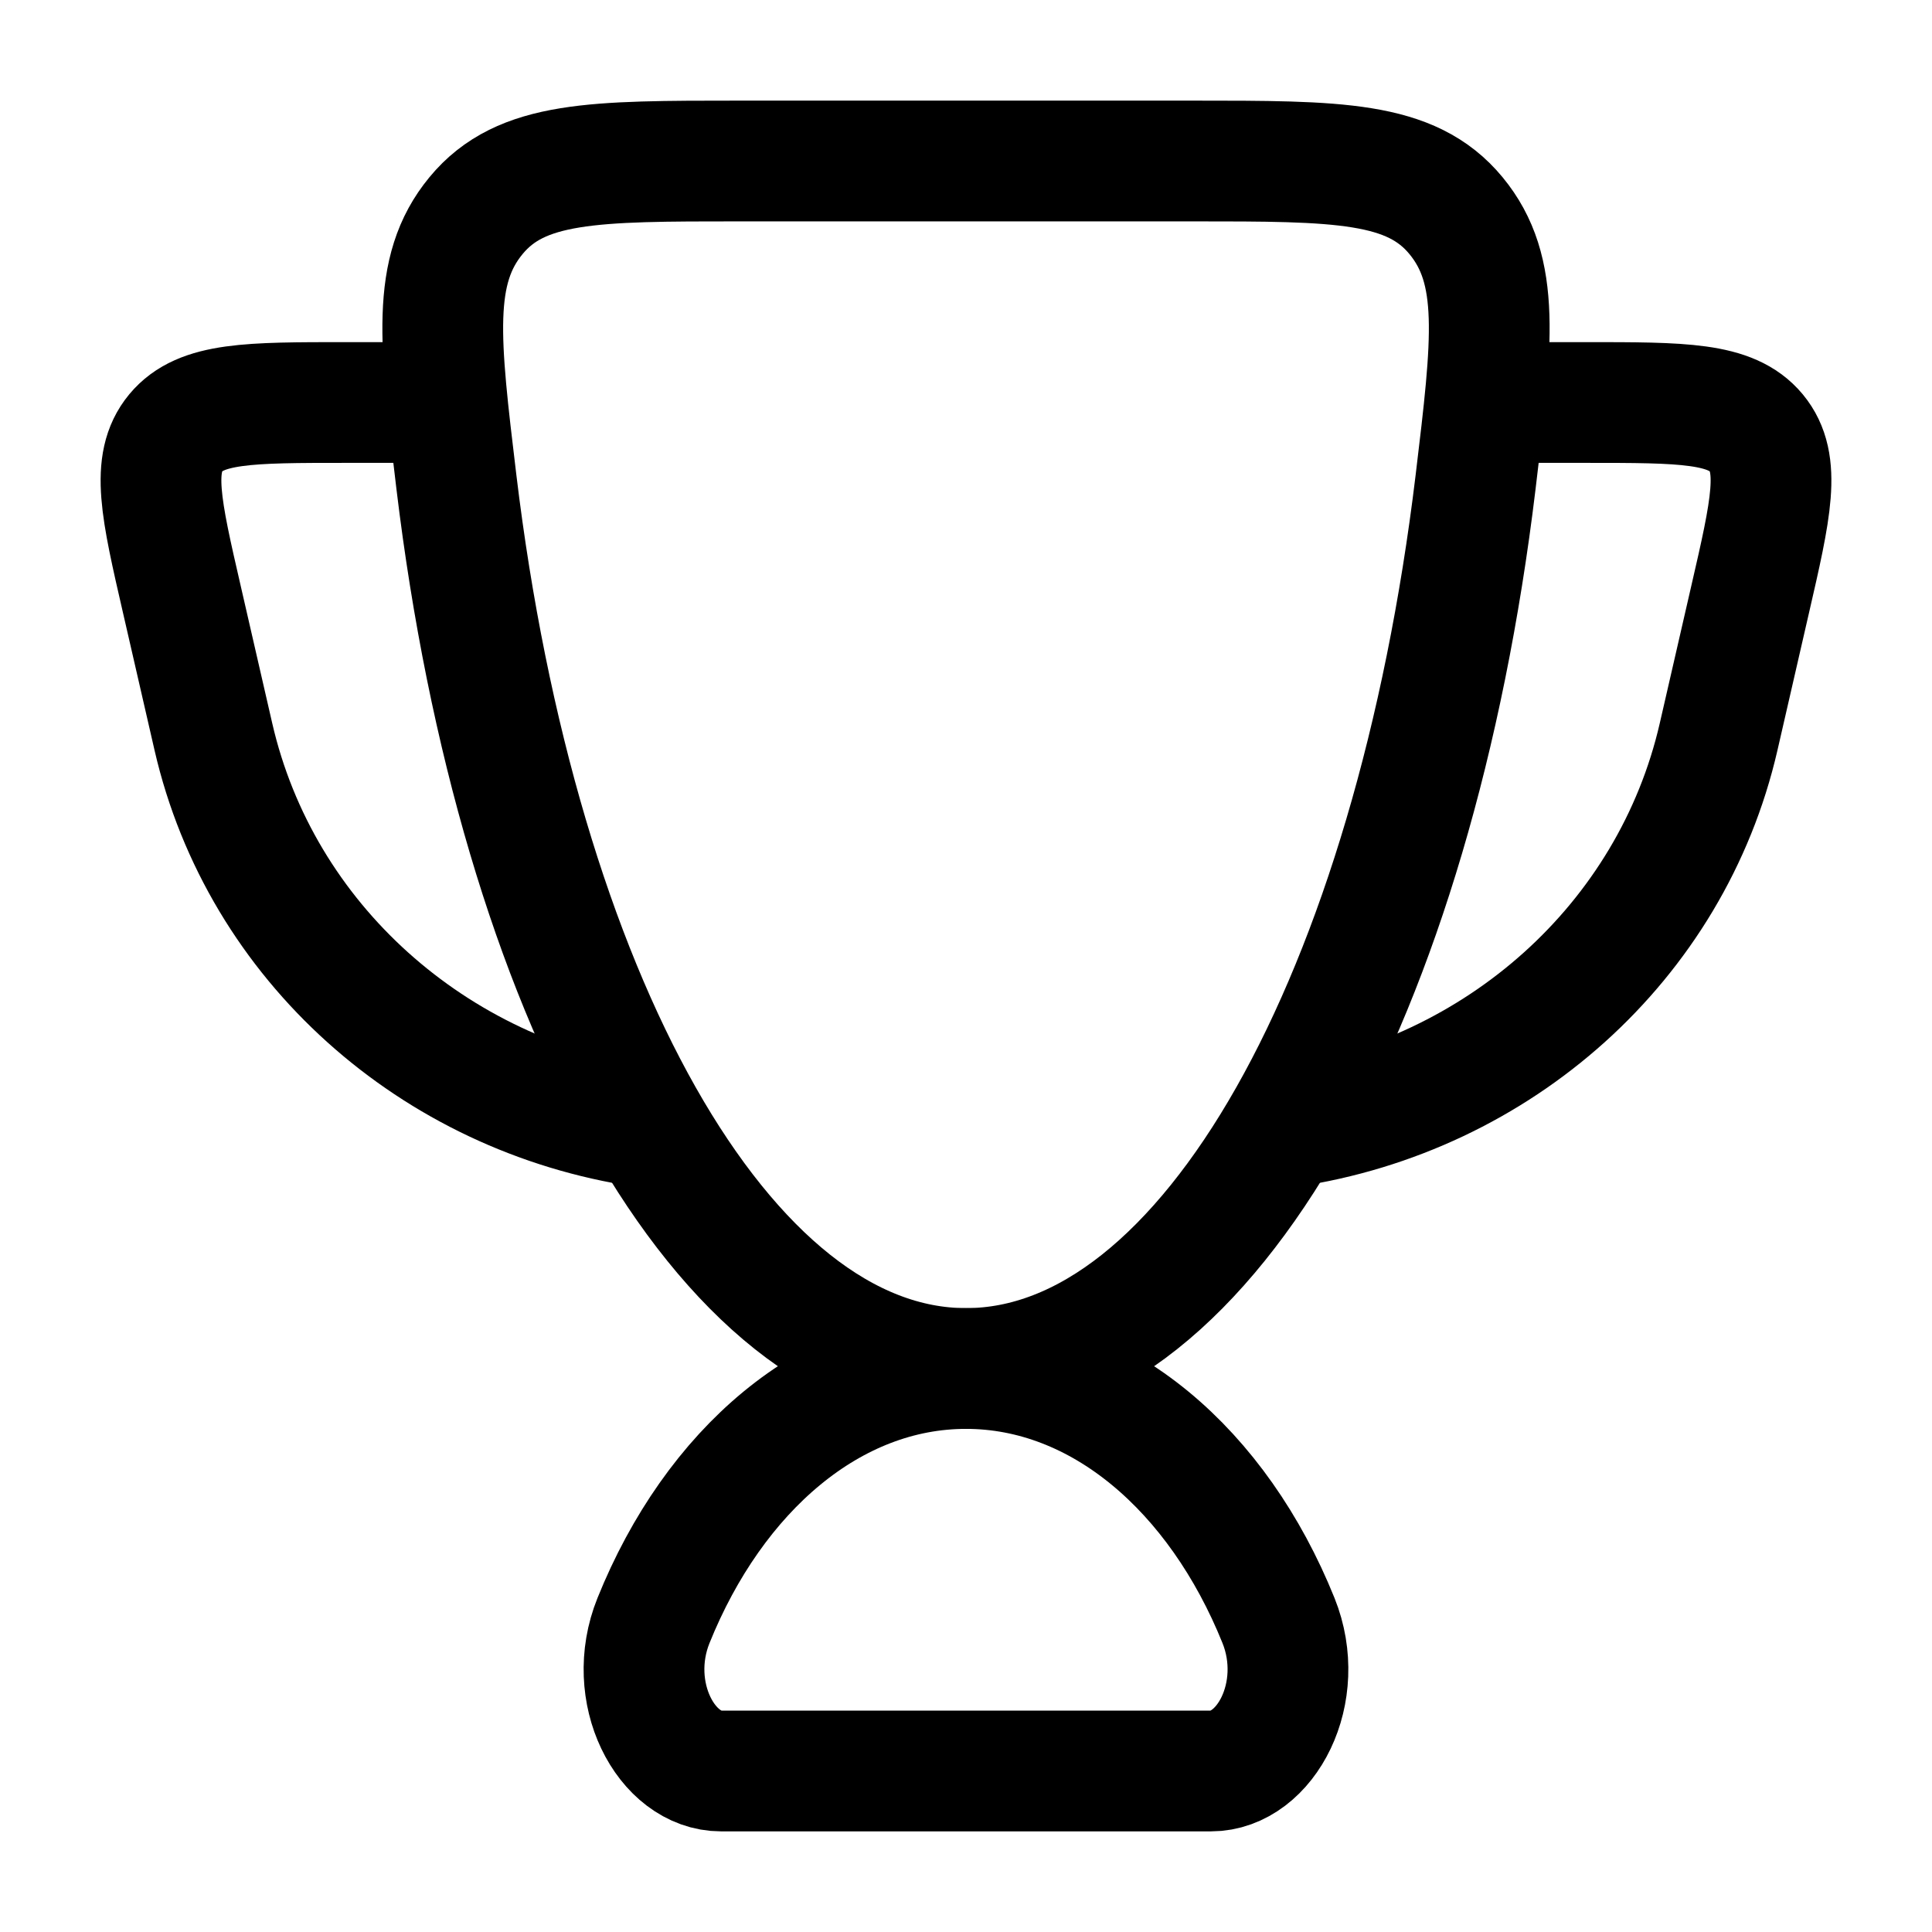 <svg viewBox="0 0 24 24" fill="none" xmlns="http://www.w3.org/2000/svg"><path d="M12 17C10.326 17 8.87 18.265 8.118 20.131C7.758 21.023 8.274 22 8.959 22H15.041C15.726 22 16.241 21.023 15.882 20.131C15.13 18.265 13.674 17 12 17Z" stroke="currentColor" stroke-width="1.5" stroke-linecap="round"/><path d="M18.5 5H19.702C20.903 5 21.503 5 21.817 5.377C22.13 5.755 22 6.321 21.739 7.454L21.349 9.153C20.761 11.709 18.611 13.609 16 14" stroke="currentColor" stroke-width="1.5" stroke-linecap="round" stroke-linejoin="round"/><path d="M5.5 5H4.298C3.097 5 2.496 5 2.183 5.377C1.87 5.755 2 6.321 2.261 7.454L2.651 9.153C3.239 11.709 5.389 13.609 8 14" stroke="currentColor" stroke-width="1.5" stroke-linecap="round" stroke-linejoin="round"/><path d="M12 17C15.021 17 17.565 12.338 18.33 5.991C18.541 4.236 18.647 3.358 18.087 2.679C17.527 2 16.622 2 14.813 2H9.187C7.378 2 6.473 2 5.913 2.679C5.353 3.358 5.459 4.236 5.67 5.991C6.435 12.338 8.979 17 12 17Z" stroke="currentColor" stroke-width="1.5" stroke-linecap="round"/></svg>